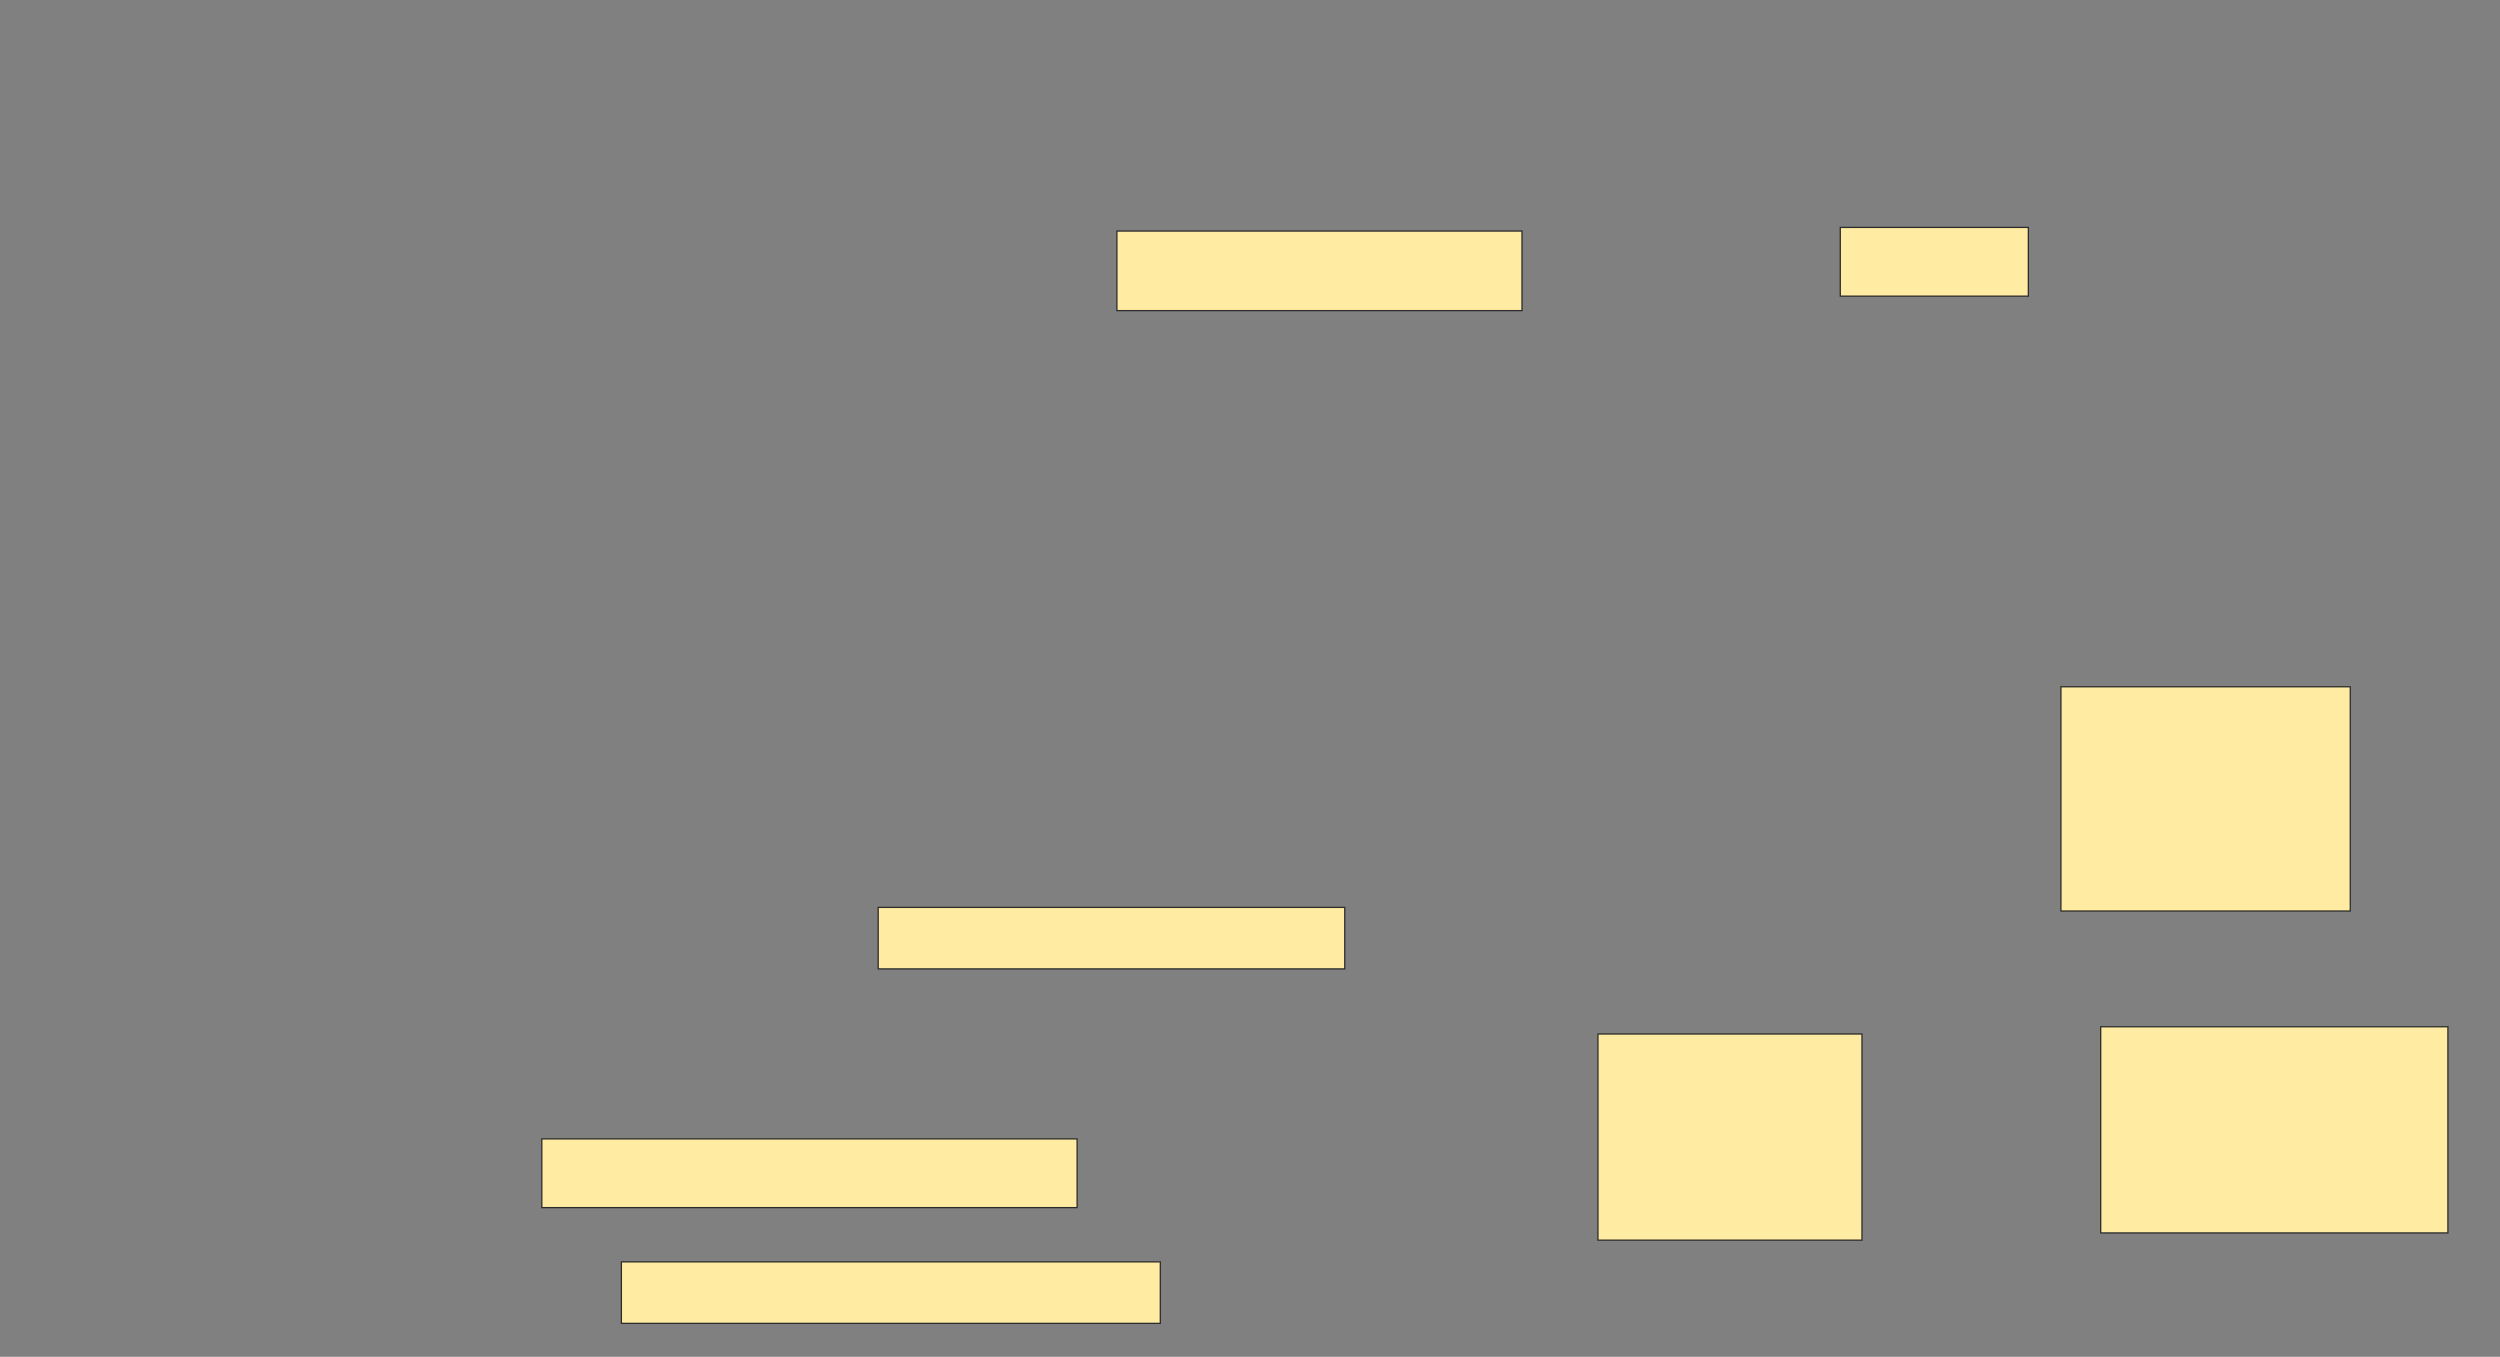 <svg xmlns="http://www.w3.org/2000/svg" width="1920" height="1042">
 <rect width="100%" height="100%" fill="#808080" stroke="none"/>
 <!-- Created with Image Occlusion Enhanced -->
 <g>
  <title>Labels</title>
 </g>
 <g>
  <title>Masks</title>
  
  <g id="30edd801b28b4fee97ed09fc76929caa-ao-2">
   <rect height="61.111" width="311.111" y="177.444" x="857.778" stroke-linecap="null" stroke-linejoin="null" stroke-dasharray="null" stroke="#2D2D2D" fill="#FFEBA2"/>
   <rect height="47.222" width="358.333" y="696.889" x="674.444" stroke-linecap="null" stroke-linejoin="null" stroke-dasharray="null" stroke="#2D2D2D" fill="#FFEBA2"/>
  </g>
  <g id="30edd801b28b4fee97ed09fc76929caa-ao-3">
   <rect height="52.778" width="144.444" y="174.667" x="1413.333" stroke-linecap="null" stroke-linejoin="null" stroke-dasharray="null" stroke="#2D2D2D" fill="#FFEBA2"/>
   <rect height="158.333" width="202.778" y="794.111" x="1227.222" stroke-linecap="null" stroke-linejoin="null" stroke-dasharray="null" stroke="#2D2D2D" fill="#FFEBA2"/>
   <rect height="158.333" width="266.667" y="788.556" x="1613.333" stroke-linecap="null" stroke-linejoin="null" stroke-dasharray="null" stroke="#2D2D2D" fill="#FFEBA2"/>
   <rect height="172.222" width="222.222" y="527.444" x="1582.778" stroke-linecap="null" stroke-linejoin="null" stroke-dasharray="null" stroke="#2D2D2D" fill="#FFEBA2"/>
  </g>
  <g id="30edd801b28b4fee97ed09fc76929caa-ao-4">
   <rect height="52.778" width="411.111" y="874.667" x="416.111" stroke-linecap="null" stroke-linejoin="null" stroke-dasharray="null" stroke="#2D2D2D" fill="#FFEBA2"/>
   <rect height="47.222" width="413.889" y="969.111" x="477.222" stroke-linecap="null" stroke-linejoin="null" stroke-dasharray="null" stroke="#2D2D2D" fill="#FFEBA2"/>
  </g>
 </g>
</svg>